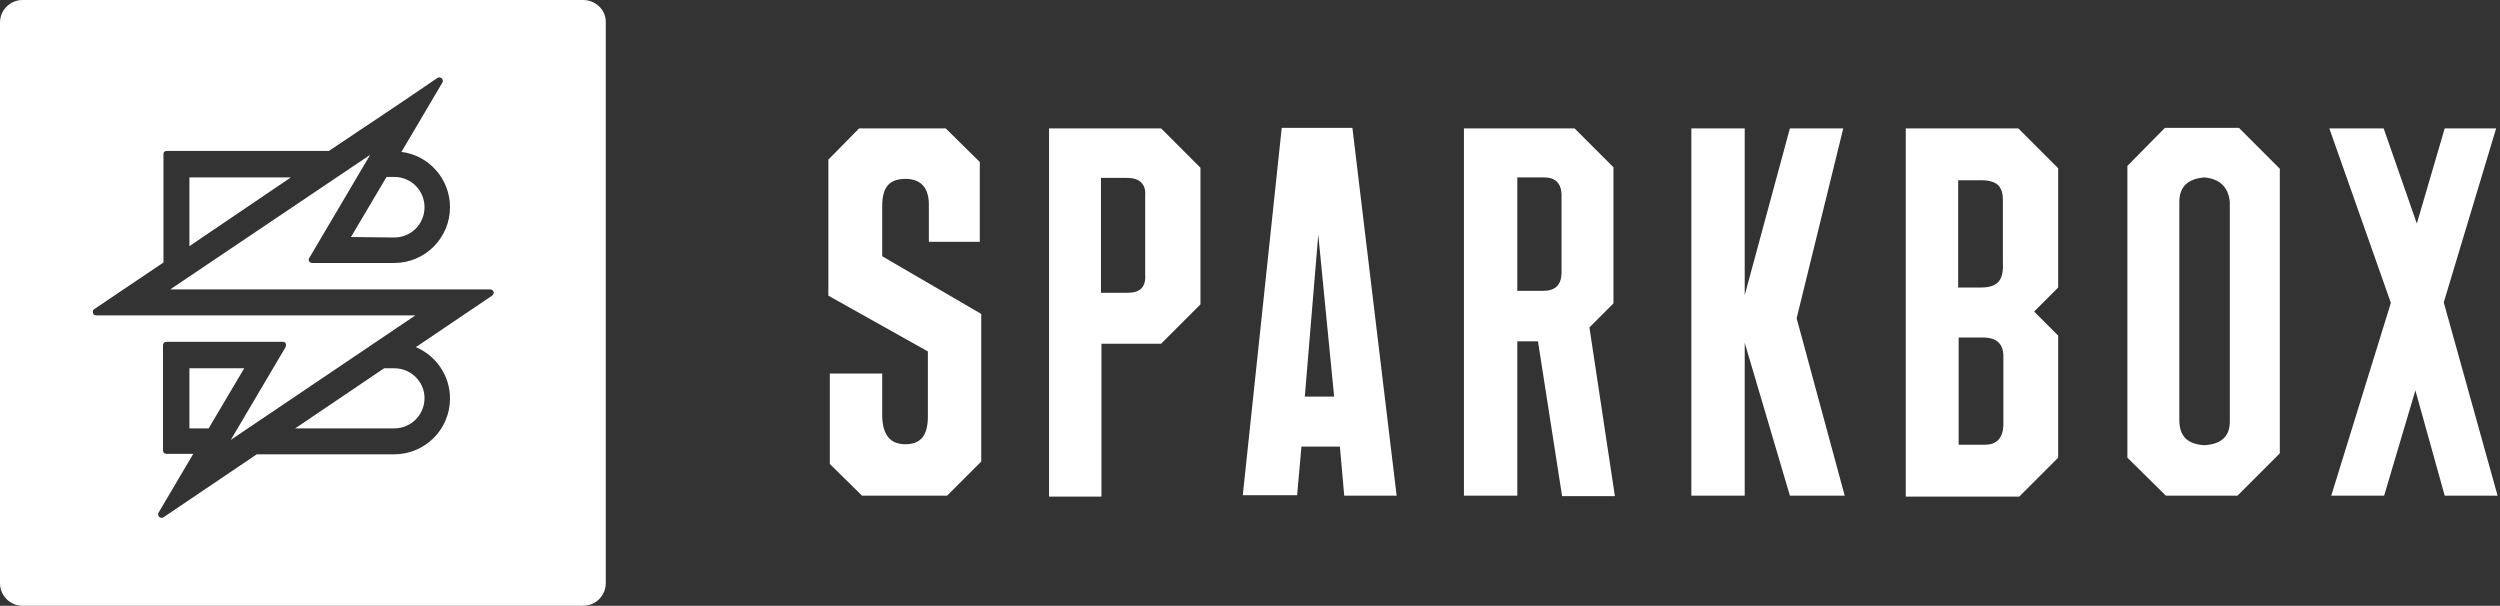 <?xml version="1.0" encoding="UTF-8" standalone="no"?>
<!DOCTYPE svg PUBLIC "-//W3C//DTD SVG 1.1//EN" "http://www.w3.org/Graphics/SVG/1.1/DTD/svg11.dtd">
<svg width="520px" height="126px" version="1.1" xmlns="http://www.w3.org/2000/svg" xmlns:xlink="http://www.w3.org/1999/xlink" xml:space="preserve" xmlns:serif="http://www.serif.com/" style="fill-rule:evenodd;clip-rule:evenodd;stroke-linejoin:round;stroke-miterlimit:2;">
    <rect width="100%" height="100%" fill="#333333" stroke="none"/>
    <g transform="matrix(1,0,0,1,-131.6,-494.5)">
        <g>
            <path d="M310.9,597.6L304.2,591L304.2,572.2L315.1,572.2L315.1,581.1C315.2,585 316.8,586.9 319.9,586.9C323.2,586.9 324.6,585 324.6,581.1L324.6,567.6L303.9,556L303.9,527.7L310.3,521.2L328.3,521.2L335.4,528.2L335.4,544.8L324.8,544.8L324.8,537.4C324.9,533.7 323.3,531.8 320.1,531.7C318.3,531.7 317.2,532.1 316.4,532.9C315.5,533.8 315.1,535.3 315.1,537.4L315.1,547.8L335.7,559.8L335.7,590.5L328.6,597.6L310.9,597.6Z" style="fill:white;fill-rule:nonzero;"/>
            <path d="M349.8,597.6L349.8,521.2L373.1,521.2L381.3,529.4L381.3,557.8L373.1,566L360.7,566L360.7,597.8L349.8,597.8L349.8,597.6ZM360.7,555.4L366,555.4C367.5,555.4 368.4,555.1 369,554.5C369.6,553.9 369.9,552.9 369.8,551.6L369.8,535.1C369.9,534 369.6,533.1 369,532.5C368.4,531.8 367.3,531.5 365.9,531.5L360.6,531.5L360.6,555.4L360.7,555.4Z" style="fill:white;fill-rule:nonzero;"/>
            <path d="M411.2,597.6L410.3,587.4L402.3,587.4L401.4,597.5L390.1,597.5L398.2,521.1L412.9,521.1L422.1,597.6L411.2,597.6ZM403,577L409.1,577L405.8,543.3L403,577Z" style="fill:white;fill-rule:nonzero;"/>
            <path d="M456.5,597.6L451.5,565.5L447.2,565.5L447.2,597.6L436.1,597.6L436.1,521.2L459.1,521.2L467.2,529.3L467.2,557.6L462.2,562.6L467.5,597.7L456.5,597.7L456.5,597.6ZM447.2,555L452.5,555C455.1,555 456.3,553.8 456.4,551.4L456.4,534.9C456.3,532.6 455.1,531.4 452.8,531.4L447.2,531.4L447.2,555Z" style="fill:white;fill-rule:nonzero;"/>
            <path d="M503.9,597.6L494.5,565.8L494.5,597.6L483.4,597.6L483.4,521.2L494.5,521.2L494.5,555.9L503.9,521.2L515,521.2L505.3,560.7L515.3,597.6L503.9,597.6Z" style="fill:white;fill-rule:nonzero;"/>
            <path d="M528,597.6L528,521.2L551.4,521.2L559.7,529.5L559.7,554.3L554.7,559.3L559.7,564.3L559.7,589.7L551.6,597.8L528,597.8L528,597.6ZM543.7,587L544.5,587C546.9,587 548.2,585.6 548.3,583L548.3,568.6C548.3,566 546.9,564.7 544,564.7L539,564.7L539,587L543.7,587ZM539,554.3L543.7,554.3C545.4,554.3 546.5,553.9 547.2,553.2C548,552.4 548.3,551 548.2,549.2L548.2,536C548.2,534.7 547.9,533.8 547.3,533.1C546.6,532.4 545.5,532 543.9,532L538.9,532L538.9,554.3L539,554.3Z" style="fill:white;fill-rule:nonzero;"/>
            <path d="M582.1,597.6L574.1,589.7L574.1,529L581.9,521.1L597.3,521.1L605.8,529.6L605.8,588.8L597,597.6L582.1,597.6ZM590.1,531.4C586.6,531.7 584.9,533.4 584.9,536.5L584.9,581.9C584.9,583.5 585.3,584.7 586.1,585.6C587,586.5 588.3,587 590.1,587.1C593.7,586.9 595.5,585.2 595.4,581.9L595.4,536.5C595.1,533.4 593.3,531.7 590.1,531.4Z" style="fill:white;fill-rule:nonzero;"/>
            <path d="M616.1,521.2L627.4,521.2L634.3,541L640.1,521.2L650.8,521.2L639.9,557.4L651.1,597.6L640.1,597.6L634,575.7L627.5,597.6L616.5,597.6L628.9,557.5L616.1,521.2Z" style="fill:white;fill-rule:nonzero;"/>
        </g>
        <path d="M171,571.1L171,583.6L175,583.6L182.4,571.1L171,571.1ZM213.6,543.9C217.1,543.9 219.9,541.1 219.9,537.6C219.9,534.1 217.1,531.3 213.6,531.3L213.5,531.3L212,531.3L204.6,543.8L213.6,543.9ZM171,531.4L171,545.7L192.1,531.4L171,531.4ZM213.6,571.1L211.5,571.1L193,583.6L213.6,583.6C217.1,583.6 219.9,580.8 219.9,577.3C219.9,573.9 217.1,571.1 213.6,571.1ZM252.9,494.5L136.3,494.5C133.7,494.5 131.6,496.6 131.6,499.2L131.6,615.8C131.6,618.4 133.7,620.5 136.3,620.5L252.9,620.5C255.5,620.5 257.6,618.4 257.6,615.8L257.6,499.2C257.7,496.6 255.5,494.5 252.9,494.5ZM233.8,556.1L218.1,566.7C222.3,568.5 225.2,572.6 225.2,577.4C225.2,583.8 220,589 213.6,589L185,589L165.6,602.1C165.5,602.2 165.4,602.2 165.2,602.2C164.8,602.2 164.5,601.9 164.5,601.5C164.5,601.4 164.5,601.2 164.6,601.1L171.8,588.9L166.2,588.9C165.8,588.9 165.5,588.6 165.5,588.2L165.5,566.3C165.5,565.9 165.8,565.6 166.2,565.6L190.5,565.6C190.9,565.6 191.1,565.9 191.1,566.3C191.1,566.4 191,566.6 191,566.7L179.6,586L218,560.1L159,560.1L151.6,560.1C151.2,560.1 150.9,559.8 150.9,559.4C150.9,559.2 151,558.9 151.2,558.8L165.6,549.1L165.6,531.2L165.6,526.5C165.6,526.1 165.9,525.9 166.3,525.9L200,525.9L214.8,516L222.6,510.7C222.7,510.6 222.8,510.6 223,510.6C223.4,510.6 223.7,510.9 223.7,511.3C223.7,511.4 223.7,511.6 223.6,511.7L215.1,526.1C220.8,526.8 225.2,531.7 225.2,537.6C225.2,544 220,549.2 213.6,549.2L213.4,549.2L201.5,549.2L196.5,549.2C196.1,549.2 195.8,548.9 195.8,548.5C195.8,548.4 195.8,548.3 195.9,548.2L208.6,526.7L167,554.7L233.6,554.7C234,554.7 234.3,555 234.3,555.4C234.2,555.8 234,556 233.8,556.1Z" style="fill:white;fill-rule:nonzero;"/>
    </g>
</svg>
